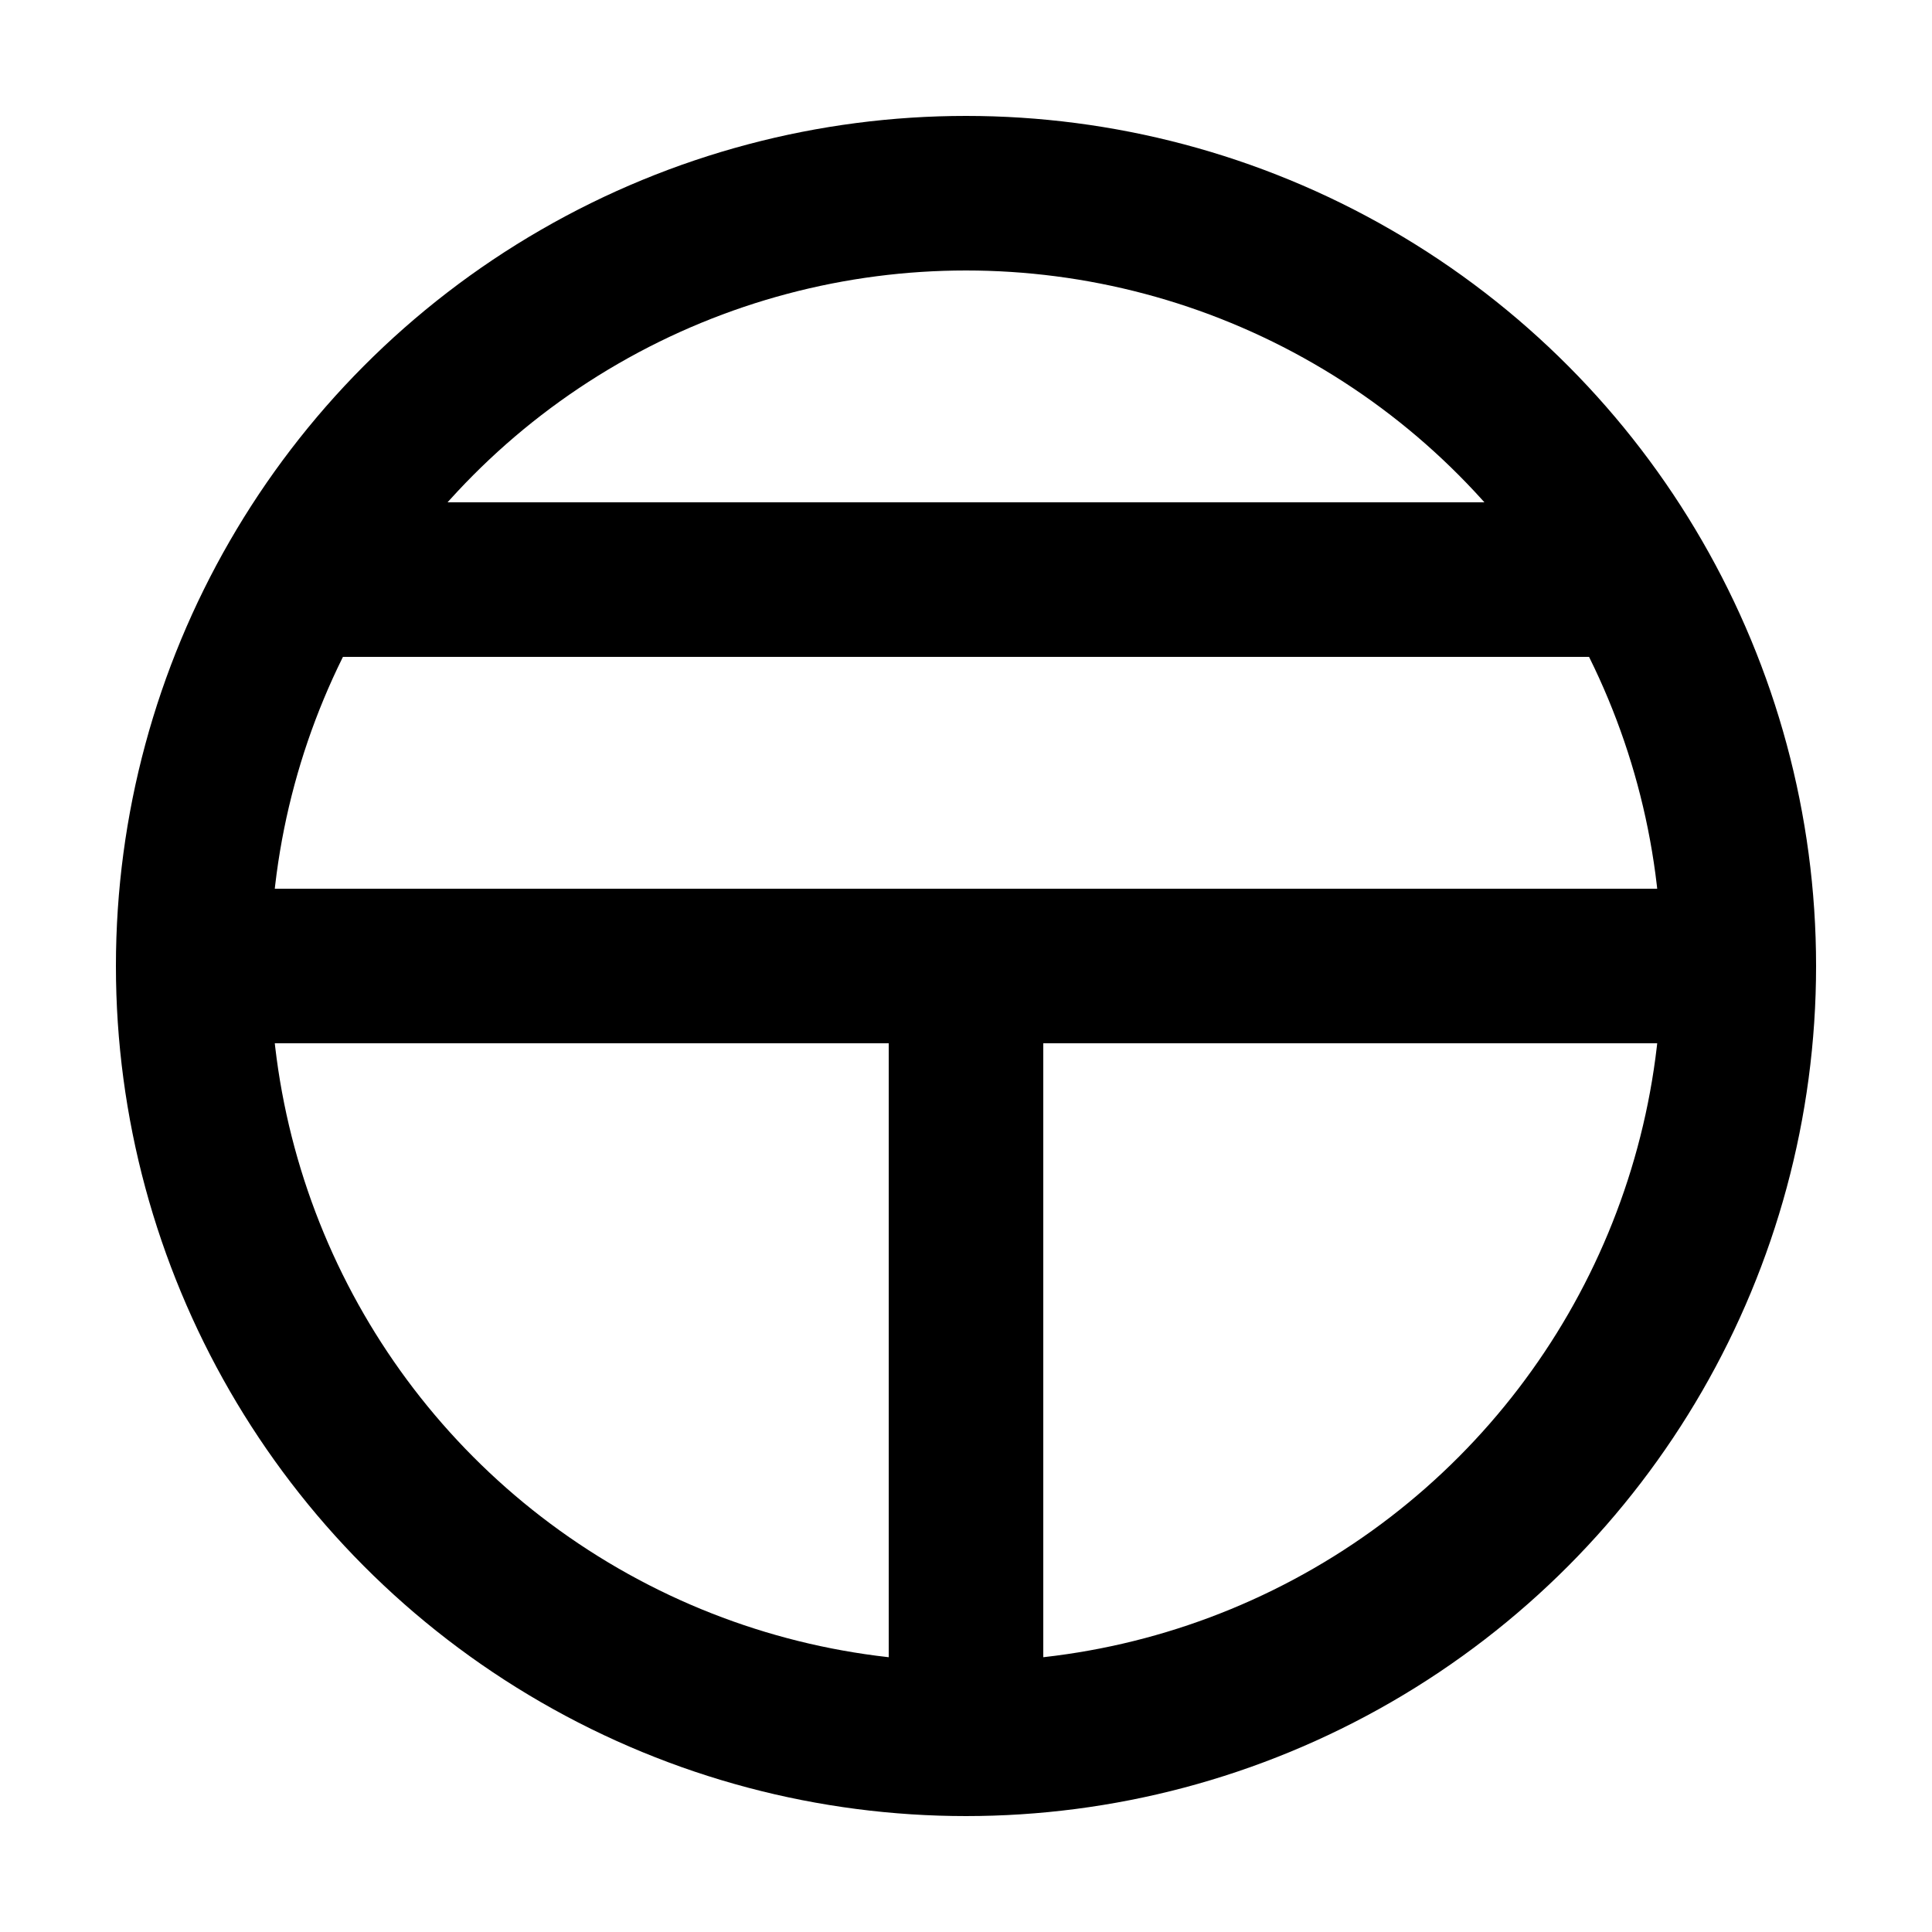 ﻿<?xml version="1.0" encoding="UTF-8" standalone="no"?>
<!DOCTYPE svg PUBLIC "-//W3C//DTD SVG 1.1//EN" "http://www.w3.org/Graphics/SVG/1.1/DTD/svg11.dtd">
<svg xml:space="default" version="1.1" width="250" height="250" xmlns="http://www.w3.org/2000/svg">
	<title>日本の地図記号 - 郵便局</title>
	<circle fill="none" stroke="black" stroke-width="20px" cx="125" cy="125" r="100" />
	<line stroke="black" stroke-width="20px" x1="25" y1="125" x2="225" y2="125" />
	<line stroke="black" stroke-width="20px" x1="35" y1="75" x2="215" y2="75" />
	<line stroke="black" stroke-width="20px" x1="125" y1="125" x2="125" y2="225" />
</svg>
